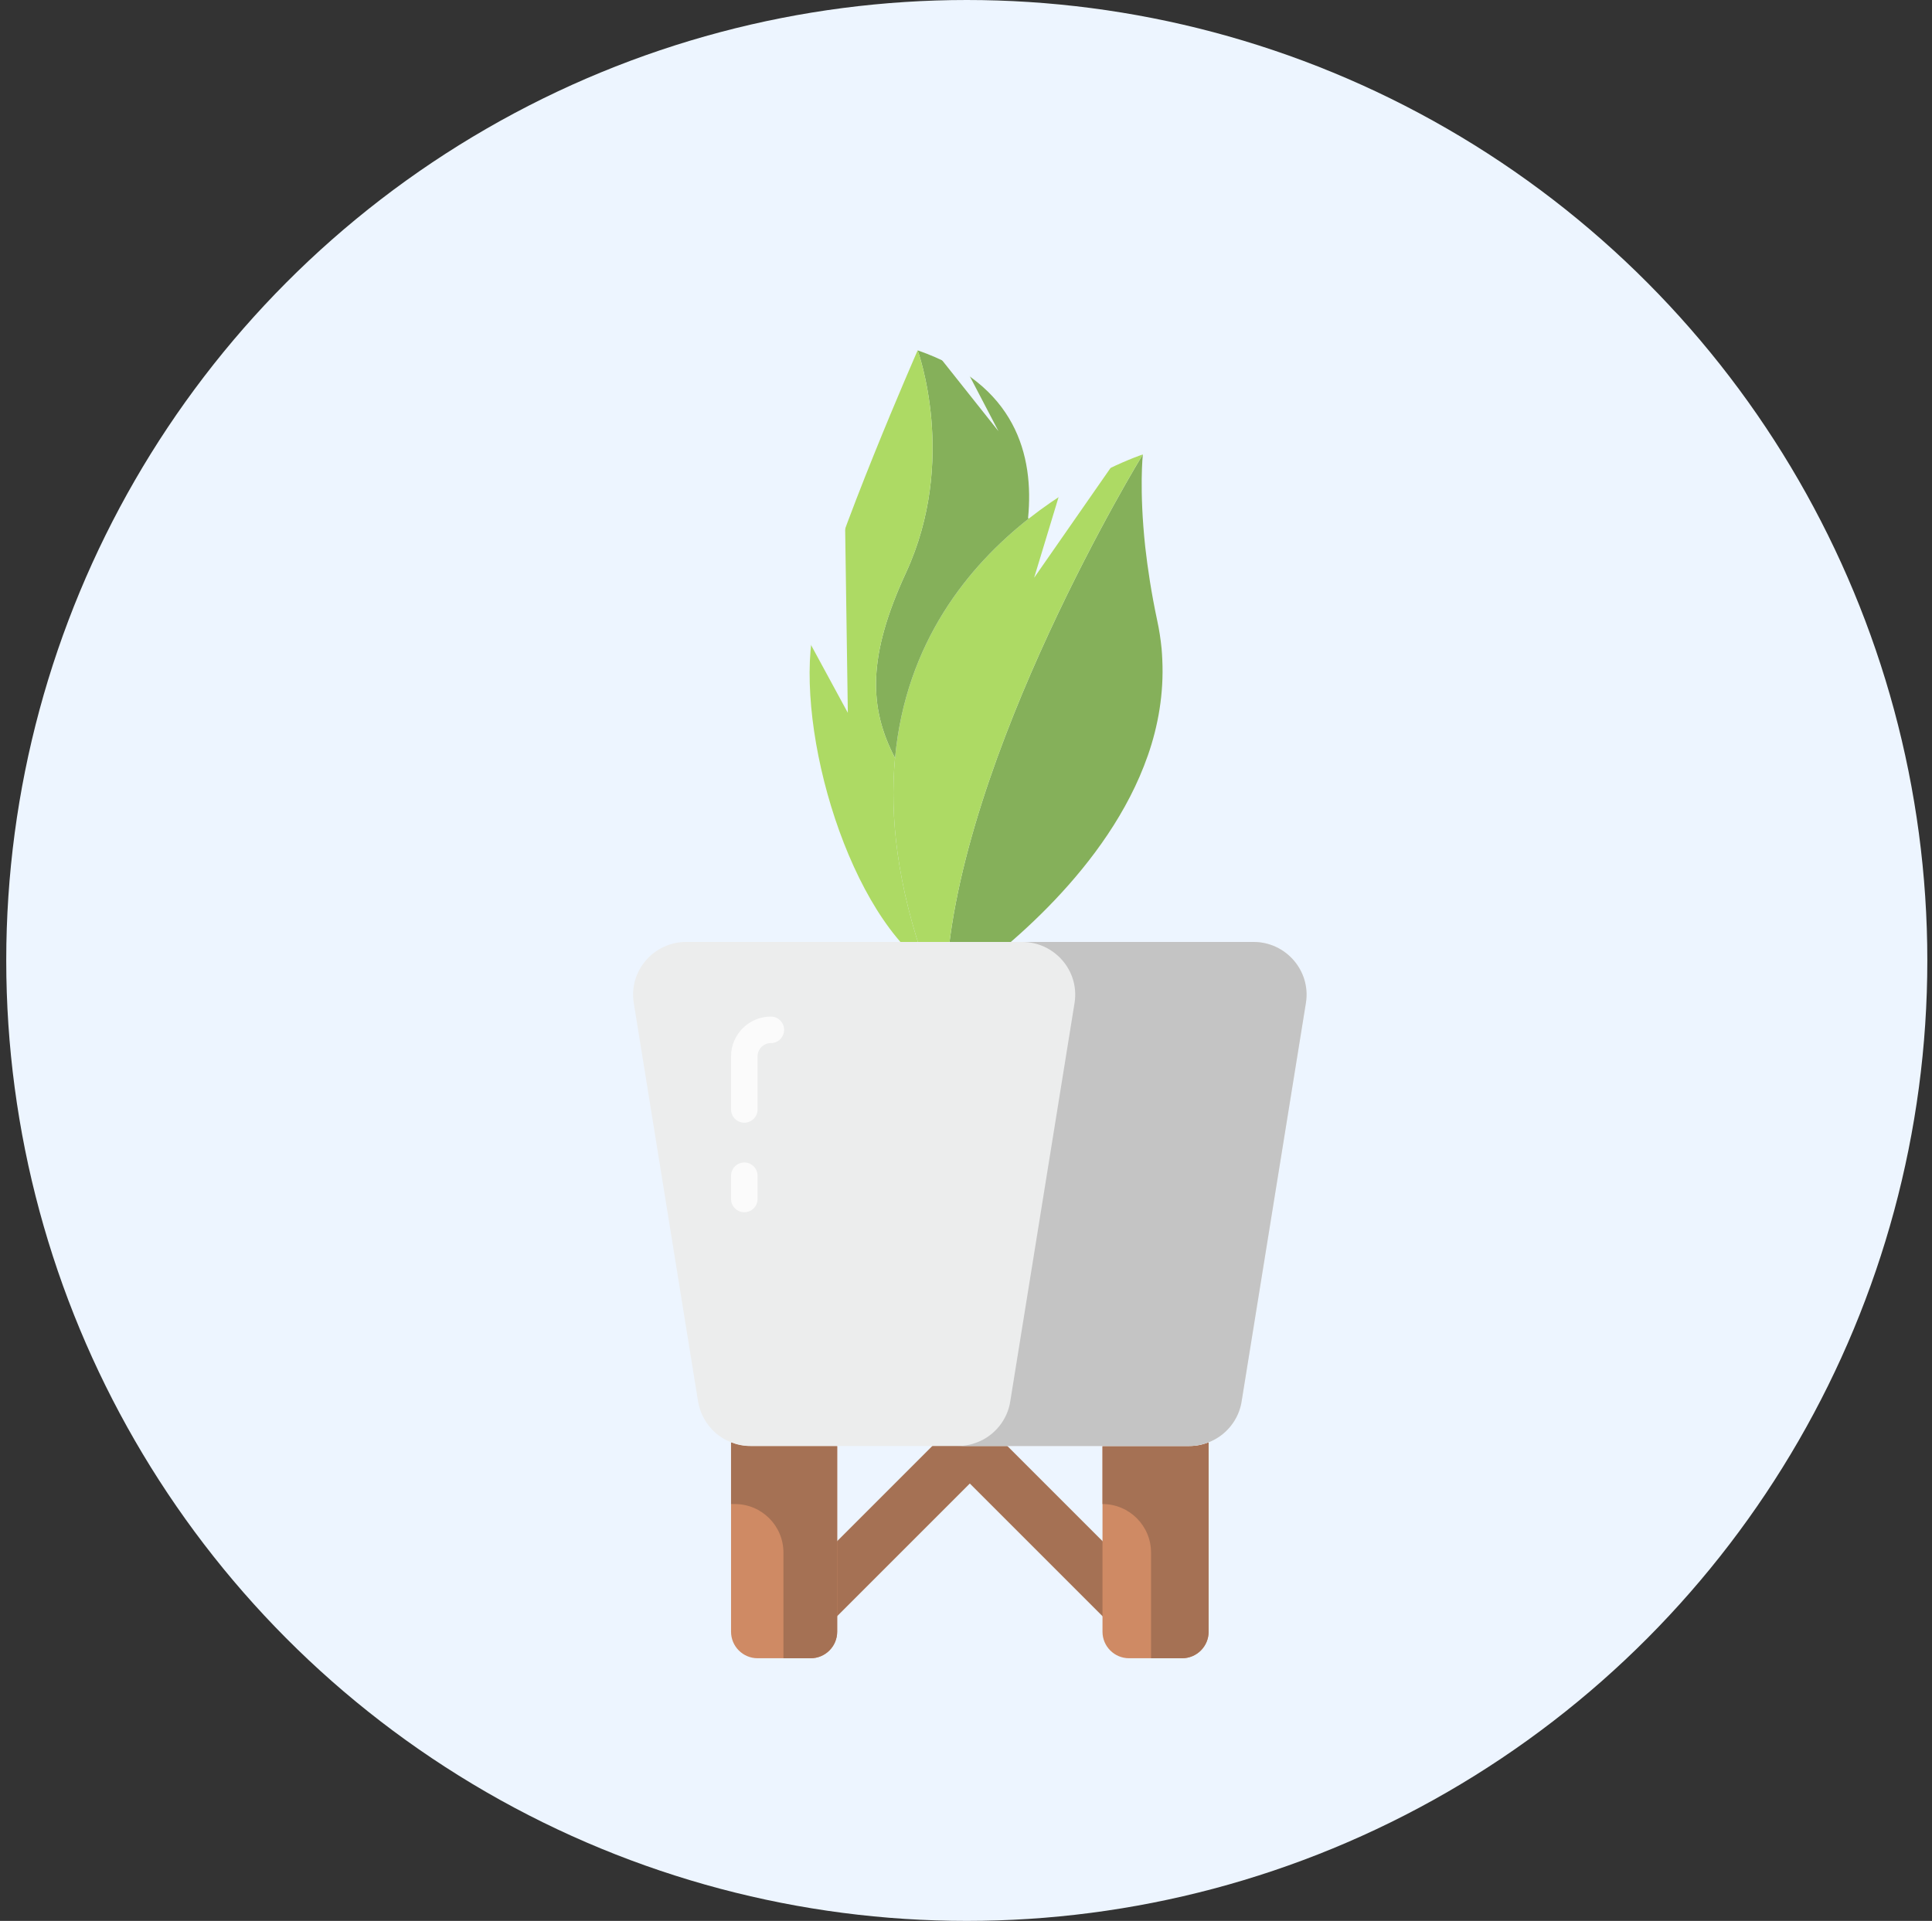 <svg width="177" height="176" viewBox="0 0 177 176" fill="none" xmlns="http://www.w3.org/2000/svg">
<rect x="0" y="0" width="177" height="176" fill="#333333" stroke="none"/>
<circle cx="88.572" cy="88" r="88" fill="#EDF5FF"/>
<path d="M105.152 69.24C101.554 79.554 91.825 87.243 87.736 90.131L86.687 89.646C87.756 69.275 104.702 41.637 104.702 41.637C104.702 41.637 104.35 44.791 104.92 50.104C105.141 52.063 105.483 54.349 106.017 56.85C106.205 57.709 106.332 58.56 106.418 59.414C106.446 59.76 106.473 60.107 106.484 60.446C106.629 63.517 106.118 66.474 105.16 69.223L105.152 69.24Z" fill="#85B05A"/>
<path d="M86.687 89.646C86.051 89.352 85.429 88.981 84.83 88.517C82.206 81.148 81.495 74.832 81.999 69.452C82.986 58.829 88.762 51.838 94.239 47.526C99.618 43.293 104.702 41.637 104.702 41.637C104.702 41.637 87.756 69.275 86.687 89.646Z" fill="#ADDA64"/>
<path d="M94.187 47.46L94.24 47.526C88.762 51.838 82.986 58.829 81.999 69.452C79.569 64.823 79.482 60.089 83.002 52.473C87.77 42.157 84.071 32.102 84.071 32.102C93.065 35.215 94.748 41.731 94.187 47.46V47.46Z" fill="#85B05A"/>
<path d="M81.999 69.452C81.495 74.832 82.206 81.148 84.831 88.517C77.301 82.867 72.586 65.665 74.666 56.966C76.484 49.377 84.071 32.102 84.071 32.102C84.071 32.102 87.77 42.157 83.002 52.473C79.482 60.089 79.569 64.823 81.999 69.452Z" fill="#ADDA64"/>
<path d="M102.011 149.085L88.851 135.925L76.391 148.385L72.954 144.948L87.132 130.77C88.083 129.819 89.619 129.819 90.57 130.77L105.448 145.648L102.011 149.085Z" fill="#A57154"/>
<path d="M110.728 132.148V149.503C110.728 150.845 109.639 151.934 108.297 151.934H103.435C102.094 151.934 101.005 150.845 101.005 149.503V144.642V132.488H108.953C109.585 132.488 110.168 132.367 110.728 132.148Z" fill="#CF8A64"/>
<path d="M76.698 144.642V149.503C76.698 150.845 75.609 151.934 74.267 151.934H69.405C68.064 151.934 66.975 150.845 66.975 149.503V132.148C67.534 132.367 68.117 132.488 68.749 132.488H76.698V144.642Z" fill="#CF8A64"/>
<path d="M110.728 132.148C110.169 132.367 109.585 132.488 108.953 132.488H101.005V137.806C103.462 137.806 105.453 139.797 105.453 142.255V151.934H108.297C109.639 151.934 110.728 150.845 110.728 149.503V132.148Z" fill="#A57154"/>
<path d="M66.975 132.148V137.806H67.327C69.784 137.806 71.775 139.797 71.775 142.255V151.934H74.267C75.609 151.934 76.698 150.845 76.698 149.503V144.642V132.488H68.749C68.117 132.488 67.534 132.367 66.975 132.148Z" fill="#A57154"/>
<path d="M81.51 86.304H83.99H85.472H93.713H104.797H114.836C117.801 86.304 120.086 88.93 119.648 91.846L113.766 128.307C113.523 130.082 112.308 131.54 110.728 132.148C110.169 132.367 109.585 132.488 108.953 132.488H101.005H88.851H76.698H68.749C68.117 132.488 67.534 132.367 66.975 132.148C65.395 131.54 64.204 130.082 63.936 128.307L58.054 91.846C57.616 88.93 59.901 86.304 62.867 86.304H81.51Z" fill="#ECEDED"/>
<path d="M114.836 86.304H104.797H93.713H93.64C96.605 86.304 98.89 88.93 98.453 91.846L92.57 128.307C92.327 130.082 91.112 131.54 89.532 132.148C88.973 132.367 88.389 132.488 87.757 132.488H88.851H101.005H108.953C109.585 132.488 110.169 132.367 110.728 132.148C112.308 131.54 113.523 130.082 113.766 128.307L119.648 91.846C120.086 88.93 117.801 86.304 114.836 86.304V86.304Z" fill="#C4C4C4"/>
<path d="M68.19 111.068C67.519 111.068 66.975 110.524 66.975 109.853V107.726C66.975 107.055 67.519 106.511 68.19 106.511C68.861 106.511 69.405 107.055 69.405 107.726V109.853C69.405 110.524 68.861 111.068 68.19 111.068Z" fill="#FBFBFB"/>
<path d="M68.19 102.865C67.519 102.865 66.975 102.32 66.975 101.649V96.788C66.975 94.778 68.611 93.142 70.621 93.142C71.292 93.142 71.836 93.686 71.836 94.357C71.836 95.028 71.292 95.573 70.621 95.573C69.952 95.573 69.405 96.117 69.405 96.788V101.649C69.405 102.32 68.861 102.865 68.19 102.865Z" fill="#FBFBFB"/>
<path d="M77.674 65.311L63.498 39.182L77.242 35.587L77.674 65.311Z" fill="#EDF5FF"/>
<path d="M94.743 52.935L103.221 24.967L111.436 28.947L94.743 52.935Z" fill="#EDF5FF"/>
<path d="M91.476 39.509L82.719 28.486L84.96 27.03L91.476 39.509Z" fill="#EDF5FF"/>
</svg>
